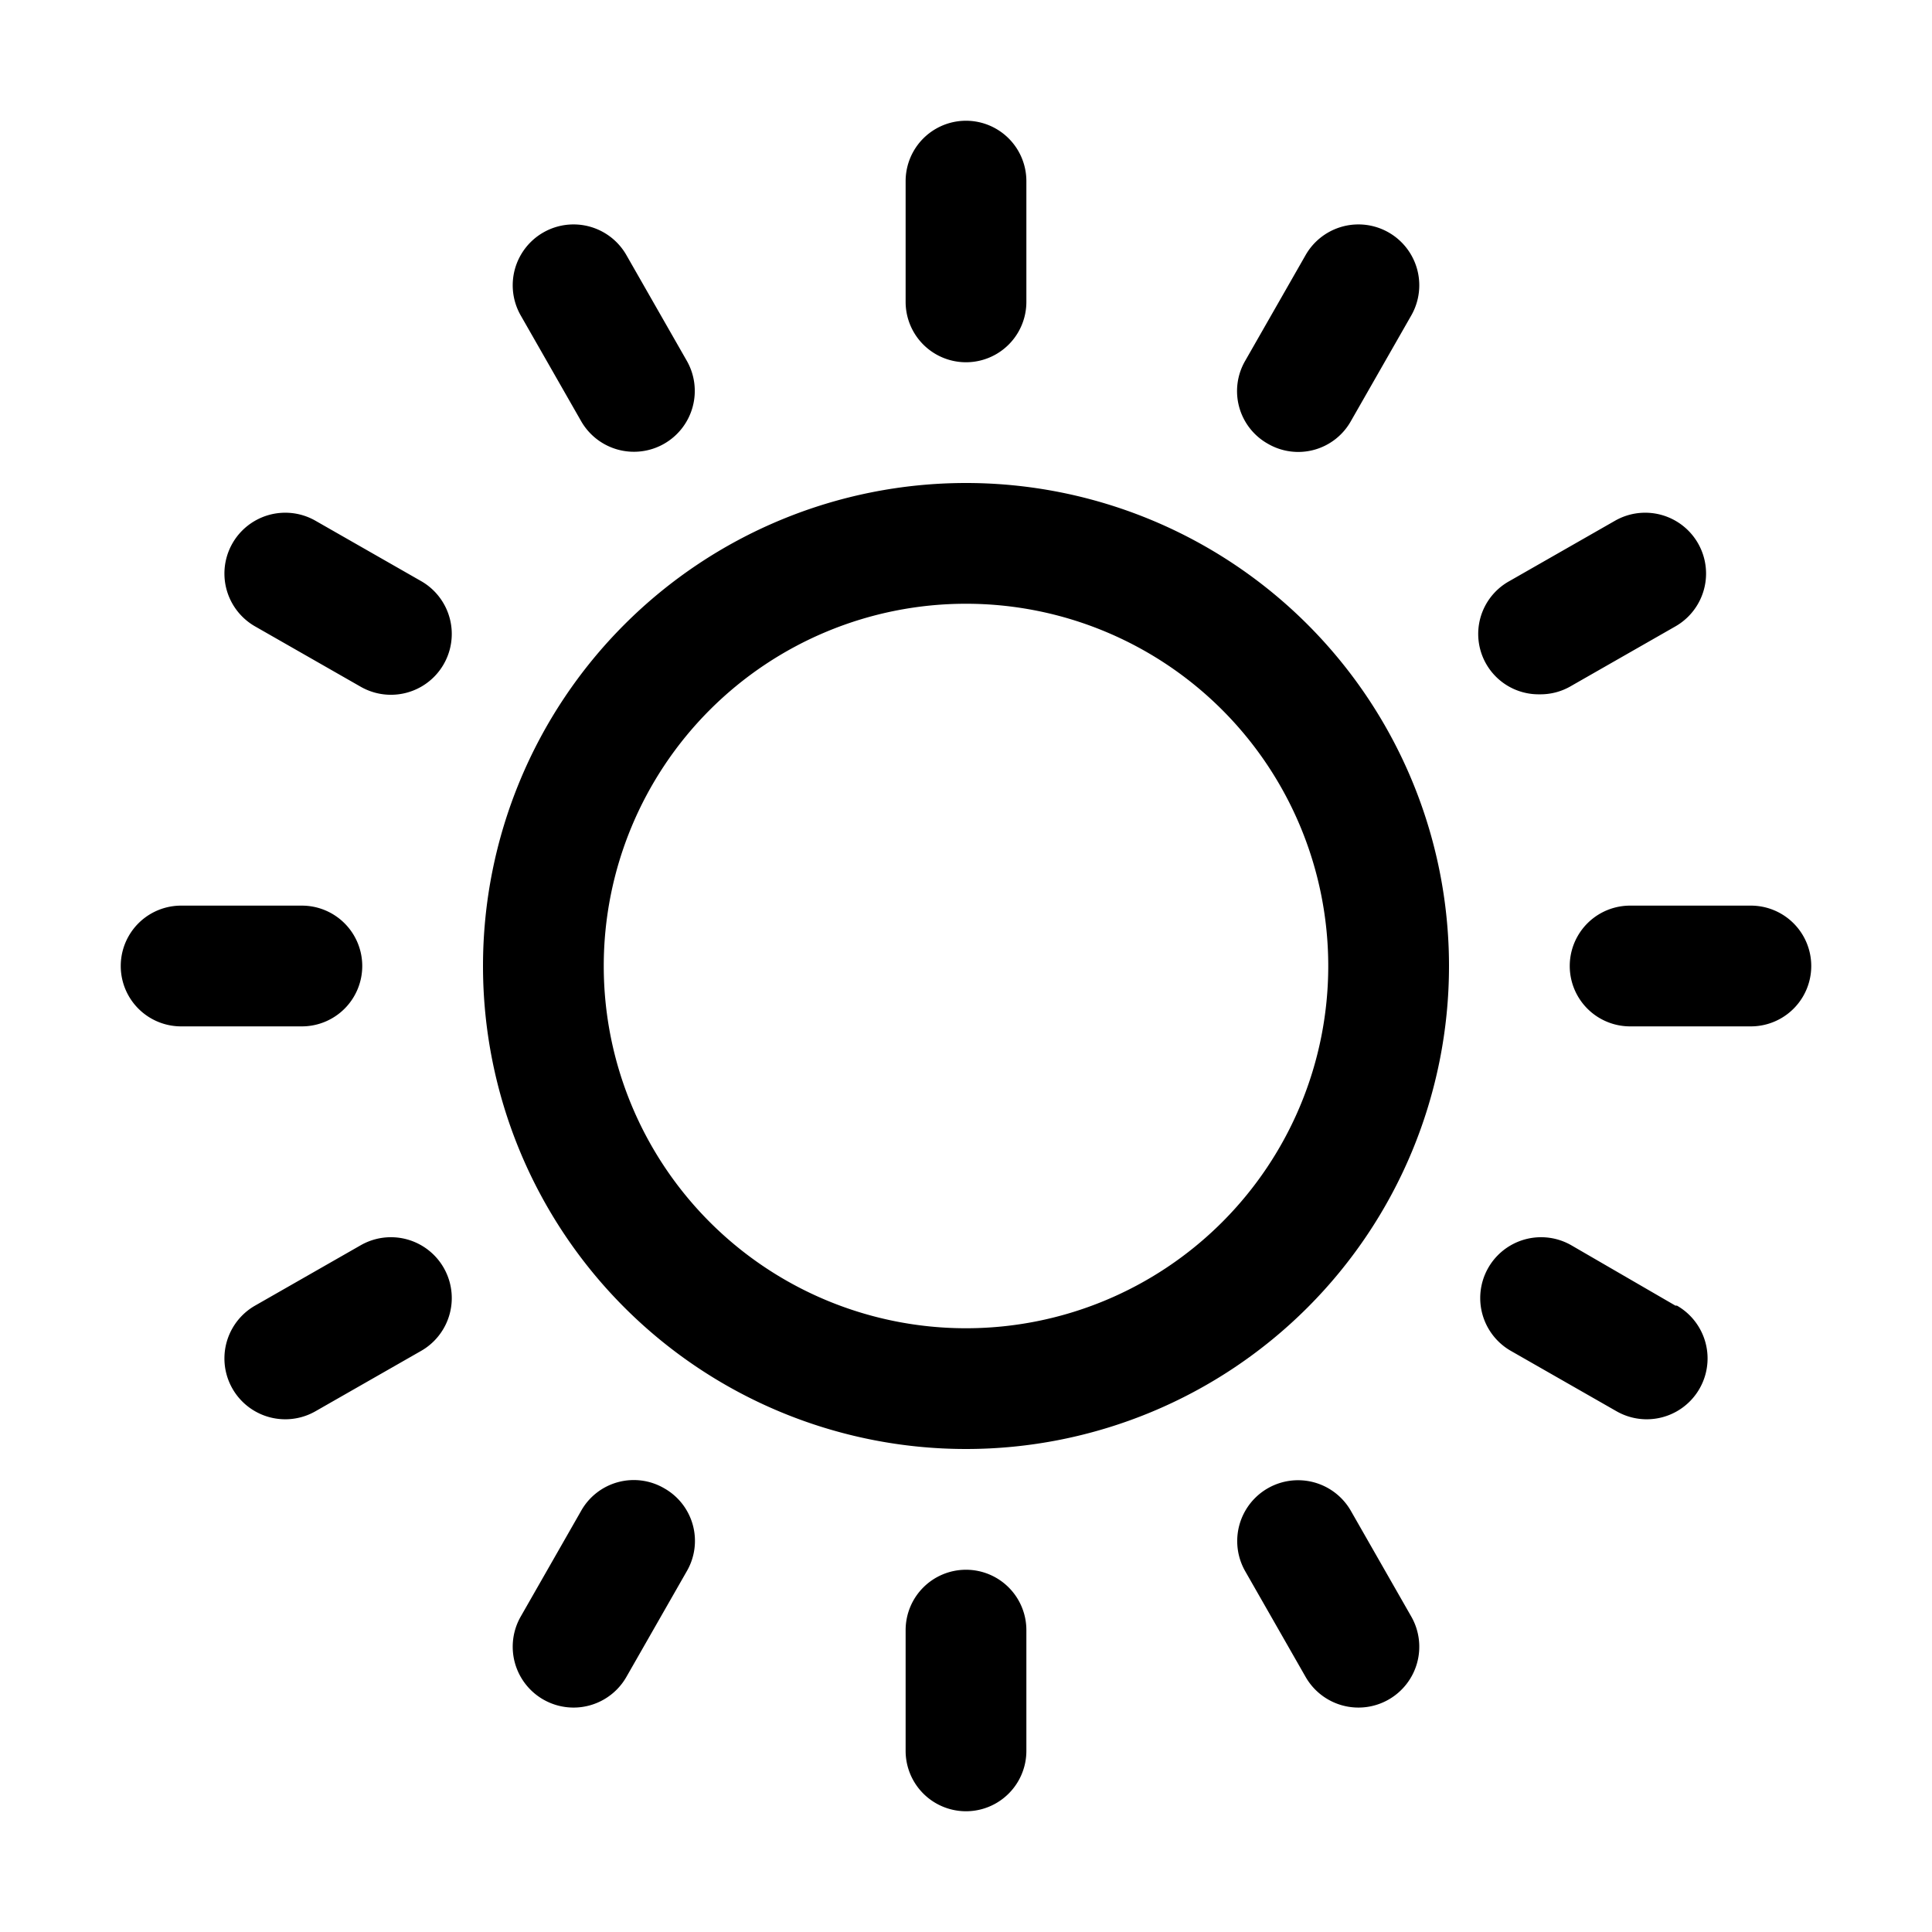 <svg xmlns="http://www.w3.org/2000/svg" viewBox="0 0 128 128"><path d="M60 20v-8a4 4 0 0 1 8 0v8a4 4 0 0 1-8 0zm4 84a4 4 0 0 0-4 4v8a4 4 0 0 0 8 0v-8a4 4 0 0 0-4-4zM38.5 27.9a4 4 0 0 0 7-4l-4-7a4 4 0 1 0-7 4zm51 72.2a4 4 0 1 0-7 4l4 7a4 4 0 1 0 7-4zM27.9 38.5l-7-4a4 4 0 0 0-4 7l7 4a4 4 0 1 0 4-7zm83.1 48l-6.9-4a4 4 0 1 0-4 7l7 4a4 4 0 1 0 4-7zM24 64a4 4 0 0 0-4-4h-8a4 4 0 0 0 0 8h8a4 4 0 0 0 4-4zm92-4h-8a4 4 0 0 0 0 8h8a4 4 0 0 0 0-8zM23.9 82.5l-7 4a4 4 0 1 0 4 7l7-4a4 4 0 0 0-4-7zM102 46a4 4 0 0 0 2-.5l7-4a4 4 0 1 0-4-7l-7 4a4 4 0 0 0 2 7.5zM44 98.6a4 4 0 0 0-5.5 1.5l-4 7a4 4 0 1 0 7 4l4-7a4 4 0 0 0-1.5-5.5zm40-69.2a4 4 0 0 0 5.5-1.5l4-7a4 4 0 0 0-7-4l-4 7a4 4 0 0 0 1.5 5.5zM96 64a32 32 0 1 1-32-32 32 32 0 0 1 32 32zm-8 0a24 24 0 1 0-24 24 24 24 0 0 0 24-24z"/></svg>